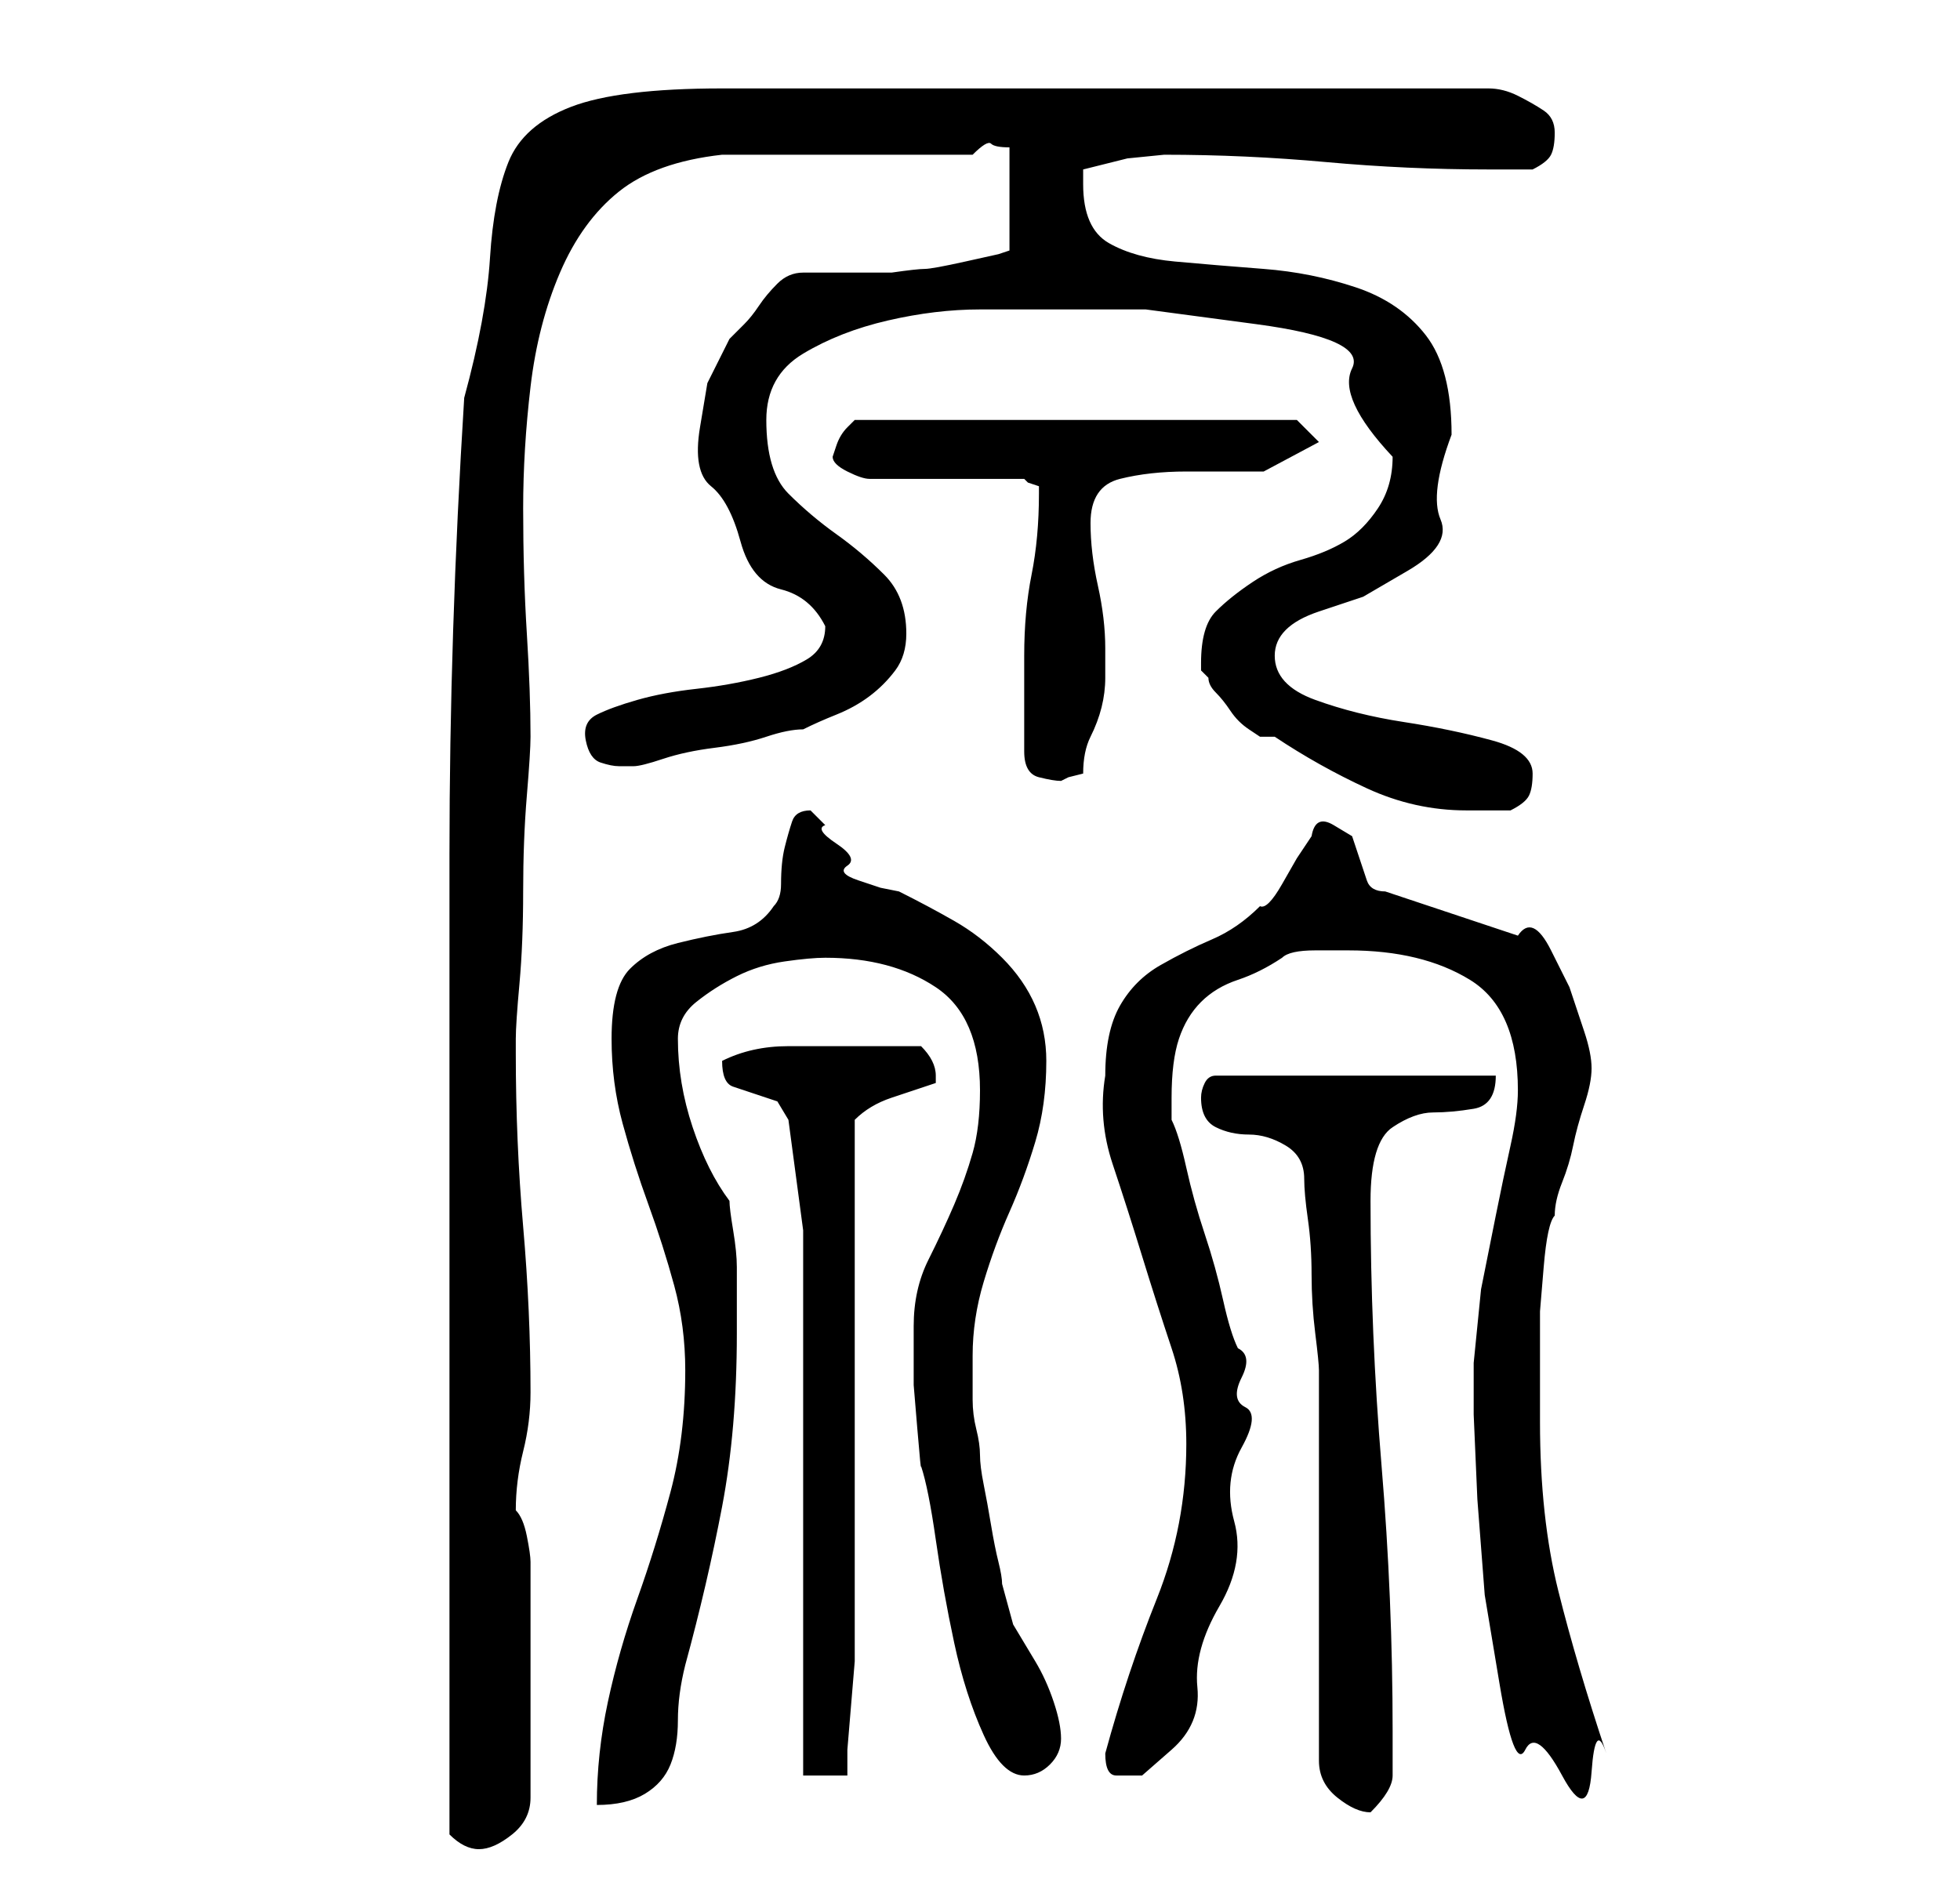 <?xml version="1.0" standalone="no"?>
<!DOCTYPE svg PUBLIC "-//W3C//DTD SVG 1.1//EN" "http://www.w3.org/Graphics/SVG/1.1/DTD/svg11.dtd" >
<svg xmlns="http://www.w3.org/2000/svg" xmlns:xlink="http://www.w3.org/1999/xlink" version="1.1" viewBox="-10 0 266 256">
   <path fill="currentColor"
d="M51 249q1 1 2 1.5t2 0.5q2 0 4.5 -2t2.5 -5v-32q0 -1 -0.5 -3.5t-1.5 -3.5v0q0 -4 1 -8t1 -8q0 -11 -1 -22.5t-1 -23.5v-2q0 -2 0.5 -7.5t0.5 -12.5t0.5 -13t0.5 -8q0 -6 -0.5 -14t-0.5 -17q0 -8 1 -16.5t4 -15.5t8 -11t14 -5h6.5h10.5h10h7q2 -2 2.5 -1.5t2.5 0.5v14
l-1.5 0.5t-4.5 1t-5.5 1t-4.5 0.5h-3h-4h-3h-2q-2 0 -3.5 1.5t-2.5 3t-2 2.5l-2 2l-3 6t-1 6t1.5 8t4 7.5t5.5 6.5t6 5v0q0 3 -2.5 4.5t-6.5 2.5t-8.5 1.5t-8 1.5t-5.5 2t-1.5 3.5t2 3t2.5 0.5h2q1 0 4 -1t7 -1.5t7 -1.5t5 -1q2 -1 4.5 -2t4.5 -2.5t3.5 -3.5t1.5 -5
q0 -5 -3 -8t-6.5 -5.5t-6.5 -5.5t-3 -10q0 -6 5 -9t11.5 -4.5t12.5 -1.5h11h11.5t15 2t13 6t5.5 12q0 4 -2 7t-4.5 4.5t-6 2.5t-6.5 3t-5 4t-2 7v1t1 1q0 1 1 2t2 2.5t2.5 2.5l1.5 1h2q6 4 12.5 7t13.5 3h6q2 -1 2.5 -2t0.5 -3q0 -3 -5.5 -4.5t-12 -2.5t-12 -3t-5.5 -6
q0 -2 1.5 -3.5t4.5 -2.5l6 -2t6 -3.5t4.5 -7t1.5 -11.5q0 -9 -3.5 -13.5t-9.5 -6.5t-12.5 -2.5t-12 -1t-9 -2.5t-3.5 -8v-2l6 -1.5t5 -0.5q11 0 22 1t22 1h6q2 -1 2.5 -2t0.5 -3t-1.5 -3t-3.5 -2t-4 -1h-3h-101q-14 0 -20.5 2.5t-8.5 7.5t-2.5 13t-3.5 19q-2 32 -2 62v63v70
zM169 239q0 3 2.5 5t4.5 2q3 -3 3 -5v-6q0 -18 -1.5 -36t-1.5 -36q0 -8 3 -10t5.5 -2t5.5 -0.5t3 -4.5h-38q-1 0 -1.5 1t-0.5 2q0 3 2 4t4.5 1t5 1.5t2.5 4.5q0 2 0.5 5.5t0.5 7.5t0.5 8t0.5 5v10.5v16.5v15.5v10.5zM83 186q0 9 -2 16.5t-4.5 14.5t-4 14t-1.5 14
q4 0 6.5 -1.5t3.5 -4t1 -6t1 -7.5q3 -11 5 -21.5t2 -23.5v-3v-6q0 -2 -0.5 -5t-0.5 -4q-3 -4 -5 -10t-2 -12q0 -3 2.5 -5t5.5 -3.5t6.5 -2t5.5 -0.5q9 0 15 4t6 14q0 5 -1 8.5t-2.5 7t-3.5 7.5t-2 9v2.5v5.5t0.5 6t0.5 5q1 3 2 10t2.5 14t4 12.5t5.5 5.5q2 0 3.5 -1.5
t1.5 -3.5t-1 -5t-2.5 -5.5l-3 -5t-1.5 -5.5q0 -1 -0.5 -3t-1 -5t-1 -5.5t-0.5 -4t-0.5 -3.5t-0.5 -4v-3.5v-2.5q0 -5 1.5 -10t3.5 -9.5t3.5 -9.5t1.5 -11q0 -4 -1.5 -7.5t-4.5 -6.5t-6.5 -5t-7.5 -4l-2.5 -0.5t-3 -1t-1.5 -2t-1.5 -3t-1.5 -2.5l-2 -2q-2 0 -2.5 1.5t-1 3.5
t-0.5 5q0 2 -1 3q-2 3 -5.5 3.5t-7.5 1.5t-6.5 3.5t-2.5 9.5q0 6 1.5 11.5t3.5 11t3.5 11t1.5 11.5zM99 167v74h6v-3.5t0.5 -6t0.5 -6v-3.5v-70q2 -2 5 -3l6 -2v-1q0 -1 -0.5 -2t-1.5 -2h-10h-8q-5 0 -9 2q0 3 1.5 3.5l3 1l3 1t1.5 2.5zM140 238q0 3 1.5 3h3.5t4 -3.5
t3.5 -8.5t3 -11t2 -11.5t1 -10t0.5 -5.5t-0.5 -4t-0.5 -4q-1 -2 -2 -6.5t-2.5 -9t-2.5 -9t-2 -6.5v-3q0 -5 1 -8t3 -5t5 -3t6 -3q1 -1 4.5 -1h4.5q10 0 16.5 4t6.5 15q0 3 -1 7.5t-2 9.5l-2 10t-1 10v7t0.5 11.5l1 13t2 12t3.5 9t5 3.5t4 -0.5t2 -2.5q-4 -12 -6.5 -22
t-2.5 -23v-9v-6t0.5 -6t1.5 -7q0 -2 1 -4.5t1.5 -5t1.5 -5.5t1 -5t-1 -5l-2 -6t-2.5 -5t-4.5 -2l-18 -6q-2 0 -2.5 -1.5l-1 -3l-1 -3t-2.5 -1.5t-3 1.5l-2 3t-2 3.5t-3 3q-3 3 -6.5 4.5t-7 3.5t-5.5 5.5t-2 9.5q-1 6 1 12t4 12.5t4 12.5t2 13q0 11 -4 21t-7 21v0zM129 102
q0 3 2 3.5t3 0.5l1 -0.5t2 -0.5q0 -3 1 -5t1.5 -4t0.5 -4v-4q0 -4 -1 -8.5t-1 -8.5q0 -5 4 -6t9 -1h10.5t7.5 -4l-3 -3h-60l-0.5 0.5l-0.5 0.5q-1 1 -1.5 2.5l-0.5 1.5q0 1 2 2t3 1h21l0.5 0.5t1.5 0.5v1q0 6 -1 11t-1 11v13z" />
</svg>
